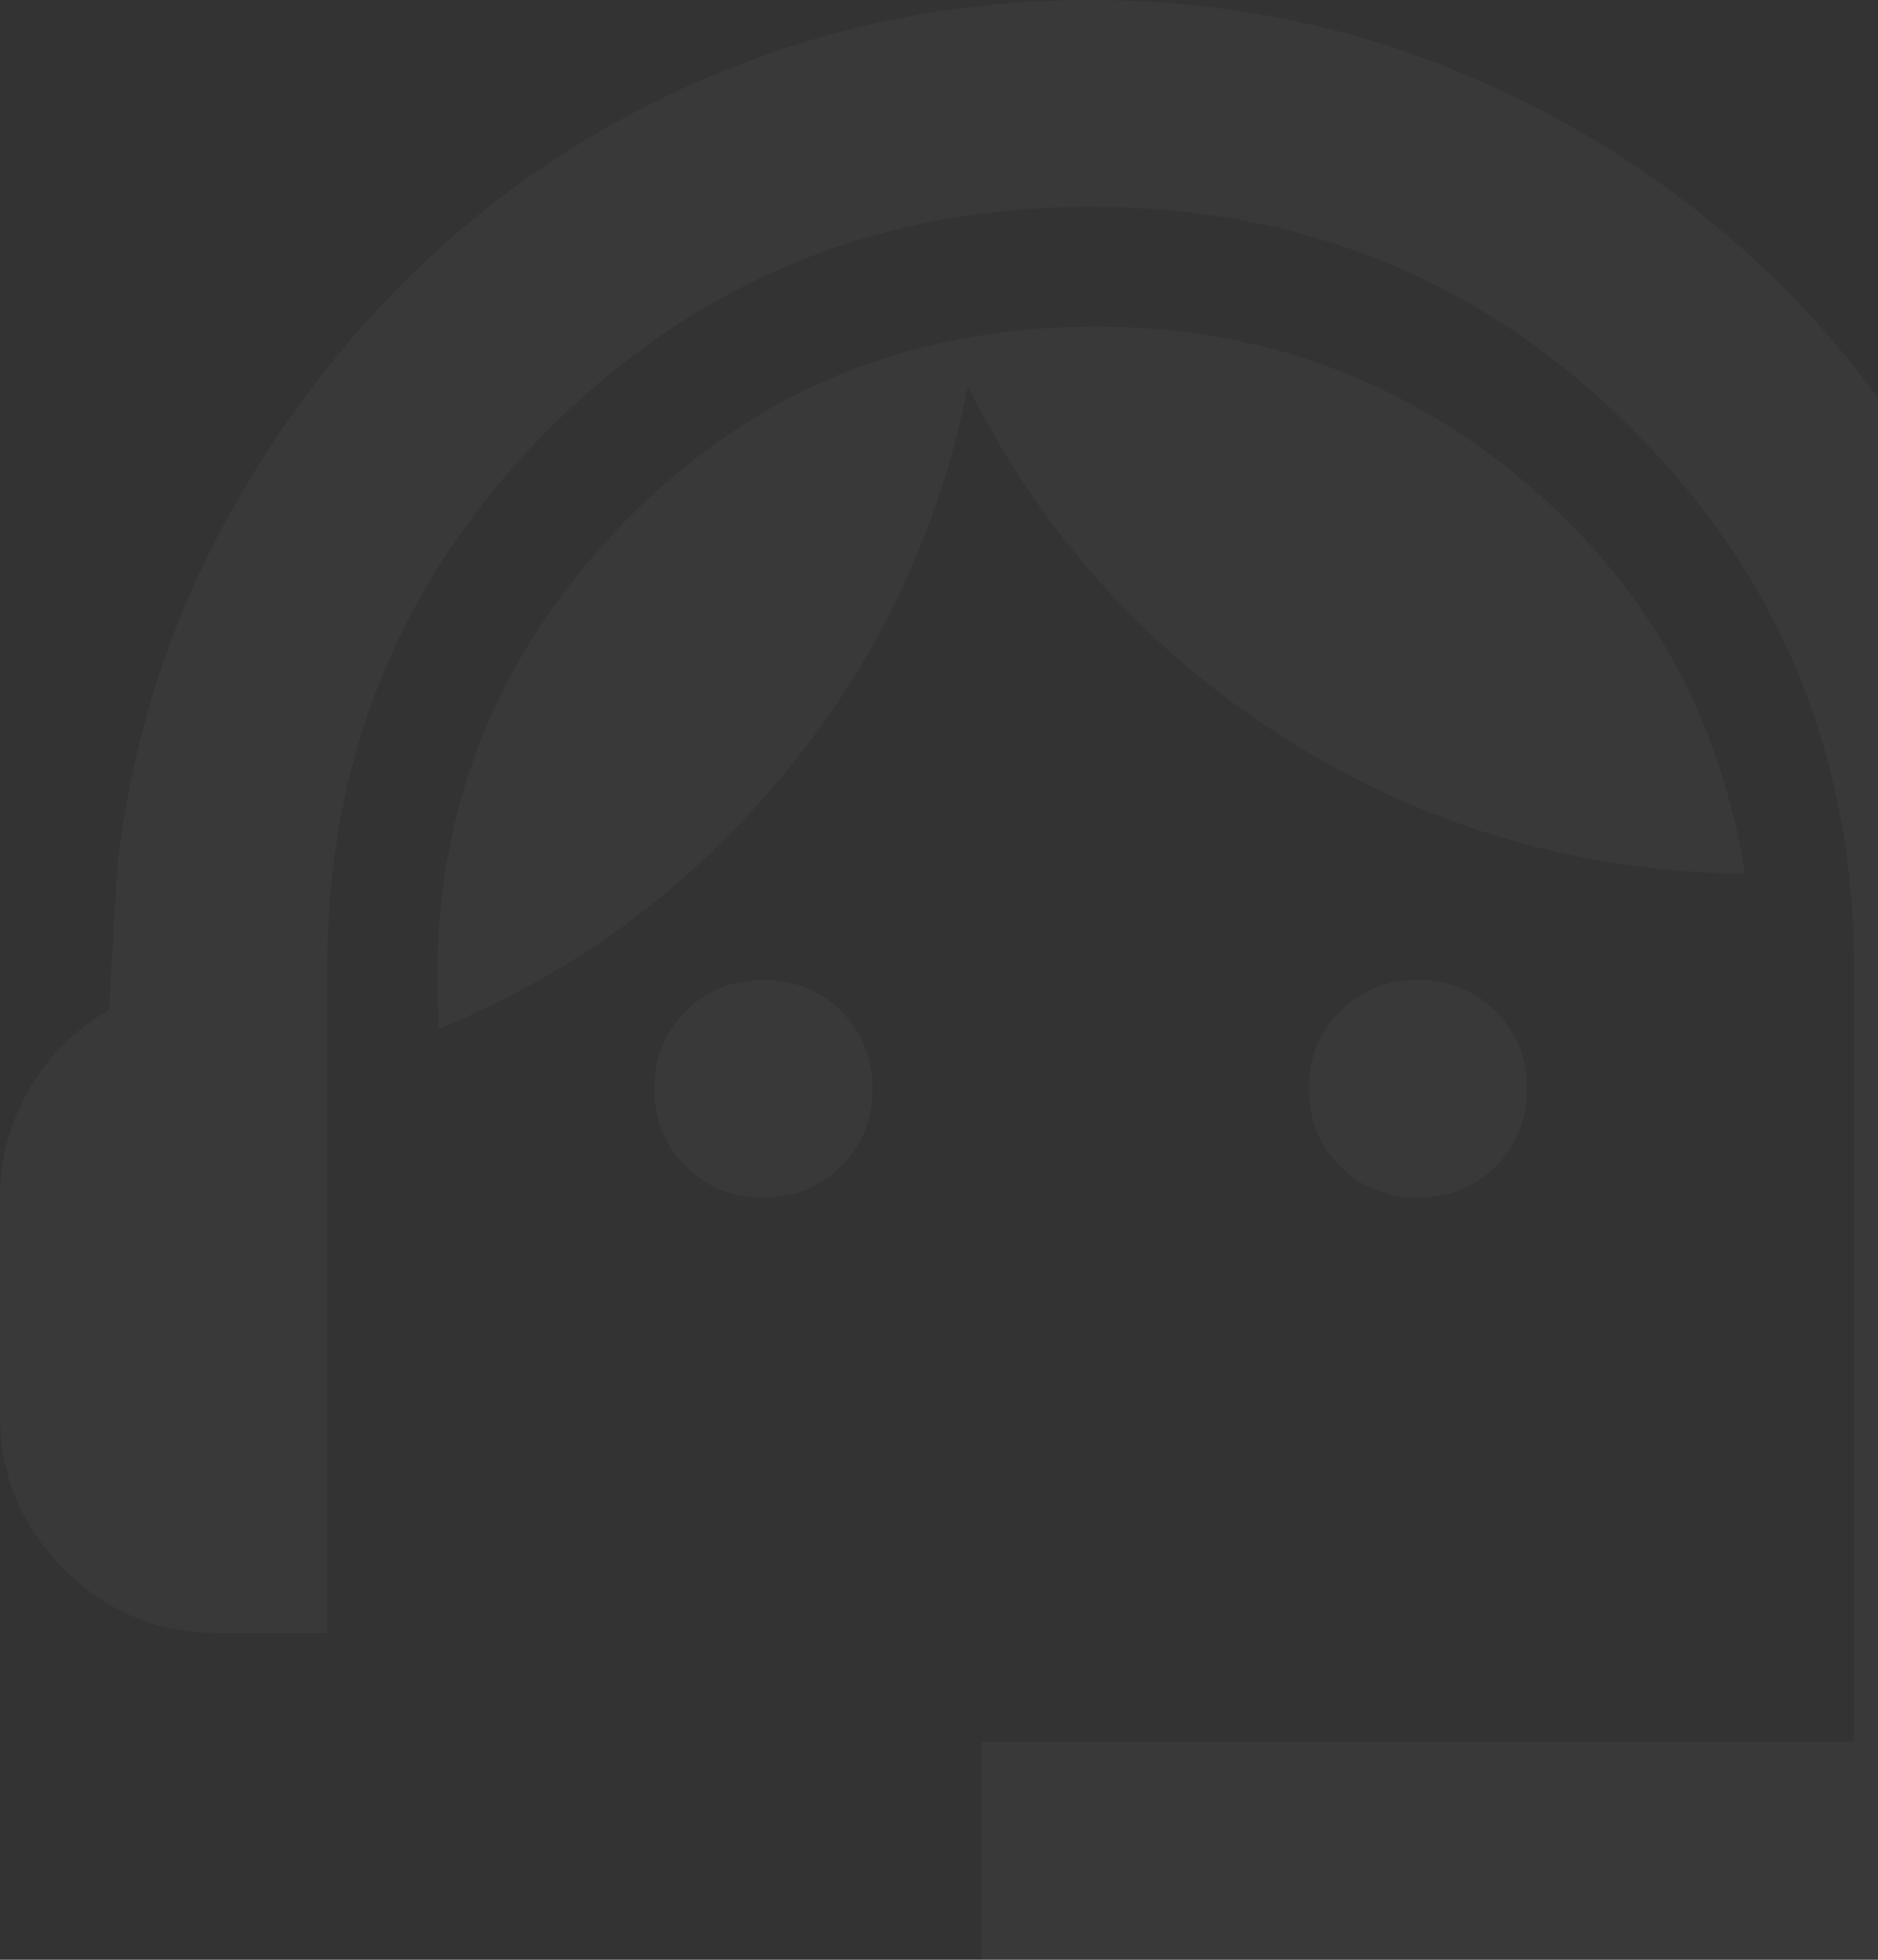 <svg width="161" height="168" fill="none" xmlns="http://www.w3.org/2000/svg"><rect width="100%" height="100%" fill="#333333" stroke="none"/><path d="M84.15 168v-18.667h74.8V83.067c0-18.2-6.35-33.64-19.051-46.317-12.7-12.678-28.167-19.017-46.399-19.017-18.233 0-33.699 6.34-46.4 19.017-12.7 12.678-19.05 28.117-19.05 46.317V140H18.7c-5.143 0-9.545-1.828-13.207-5.483C1.831 130.861 0 126.467 0 121.333v-18.666c0-3.267.818-6.34 2.454-9.217 1.637-2.878 3.935-5.172 6.896-6.883l.701-12.367c1.247-10.578 4.325-20.378 9.233-29.4 4.91-9.022 11.065-16.878 18.467-23.567 7.402-6.689 15.895-11.9 25.478-15.633C72.813 1.867 82.903 0 93.5 0c10.597 0 20.648 1.867 30.154 5.6 9.506 3.733 17.998 8.906 25.479 15.517 7.48 6.61 13.635 14.427 18.466 23.45 4.831 9.022 7.947 18.822 9.35 29.4l.701 12.133c2.961 1.4 5.259 3.5 6.896 6.3 1.636 2.8 2.454 5.756 2.454 8.867v21.466c0 3.111-.818 6.067-2.454 8.867-1.637 2.8-3.935 4.9-6.896 6.3v11.433c0 5.134-1.831 9.528-5.493 13.184-3.662 3.655-8.065 5.483-13.207 5.483h-74.8Zm-18.7-65.333c-2.65 0-4.87-.895-6.662-2.684-1.792-1.789-2.688-4.005-2.688-6.65 0-2.644.896-4.86 2.688-6.65C60.58 84.894 62.801 84 65.45 84c2.65 0 4.87.894 6.662 2.683 1.792 1.79 2.688 4.006 2.688 6.65 0 2.645-.896 4.861-2.688 6.65-1.792 1.789-4.013 2.684-6.662 2.684Zm56.1 0c-2.649 0-4.87-.895-6.662-2.684-1.792-1.789-2.688-4.005-2.688-6.65 0-2.644.896-4.86 2.688-6.65C116.68 84.894 118.901 84 121.55 84s4.87.894 6.662 2.683c1.792 1.79 2.688 4.006 2.688 6.65 0 2.645-.896 4.861-2.688 6.65-1.792 1.789-4.013 2.684-6.662 2.684ZM37.634 88.2c-1.091-16.489 3.896-30.644 14.96-42.467C63.658 33.911 77.449 28 93.967 28c13.87 0 26.064 4.394 36.582 13.183 10.519 8.79 16.869 20.028 19.051 33.717-14.181-.156-27.232-3.967-39.153-11.433C98.526 56 89.37 45.889 82.981 33.133c-2.493 12.445-7.752 23.528-15.778 33.25-8.025 9.723-17.882 16.995-29.57 21.817Z" fill="#fff" fill-opacity=".03"/></svg>